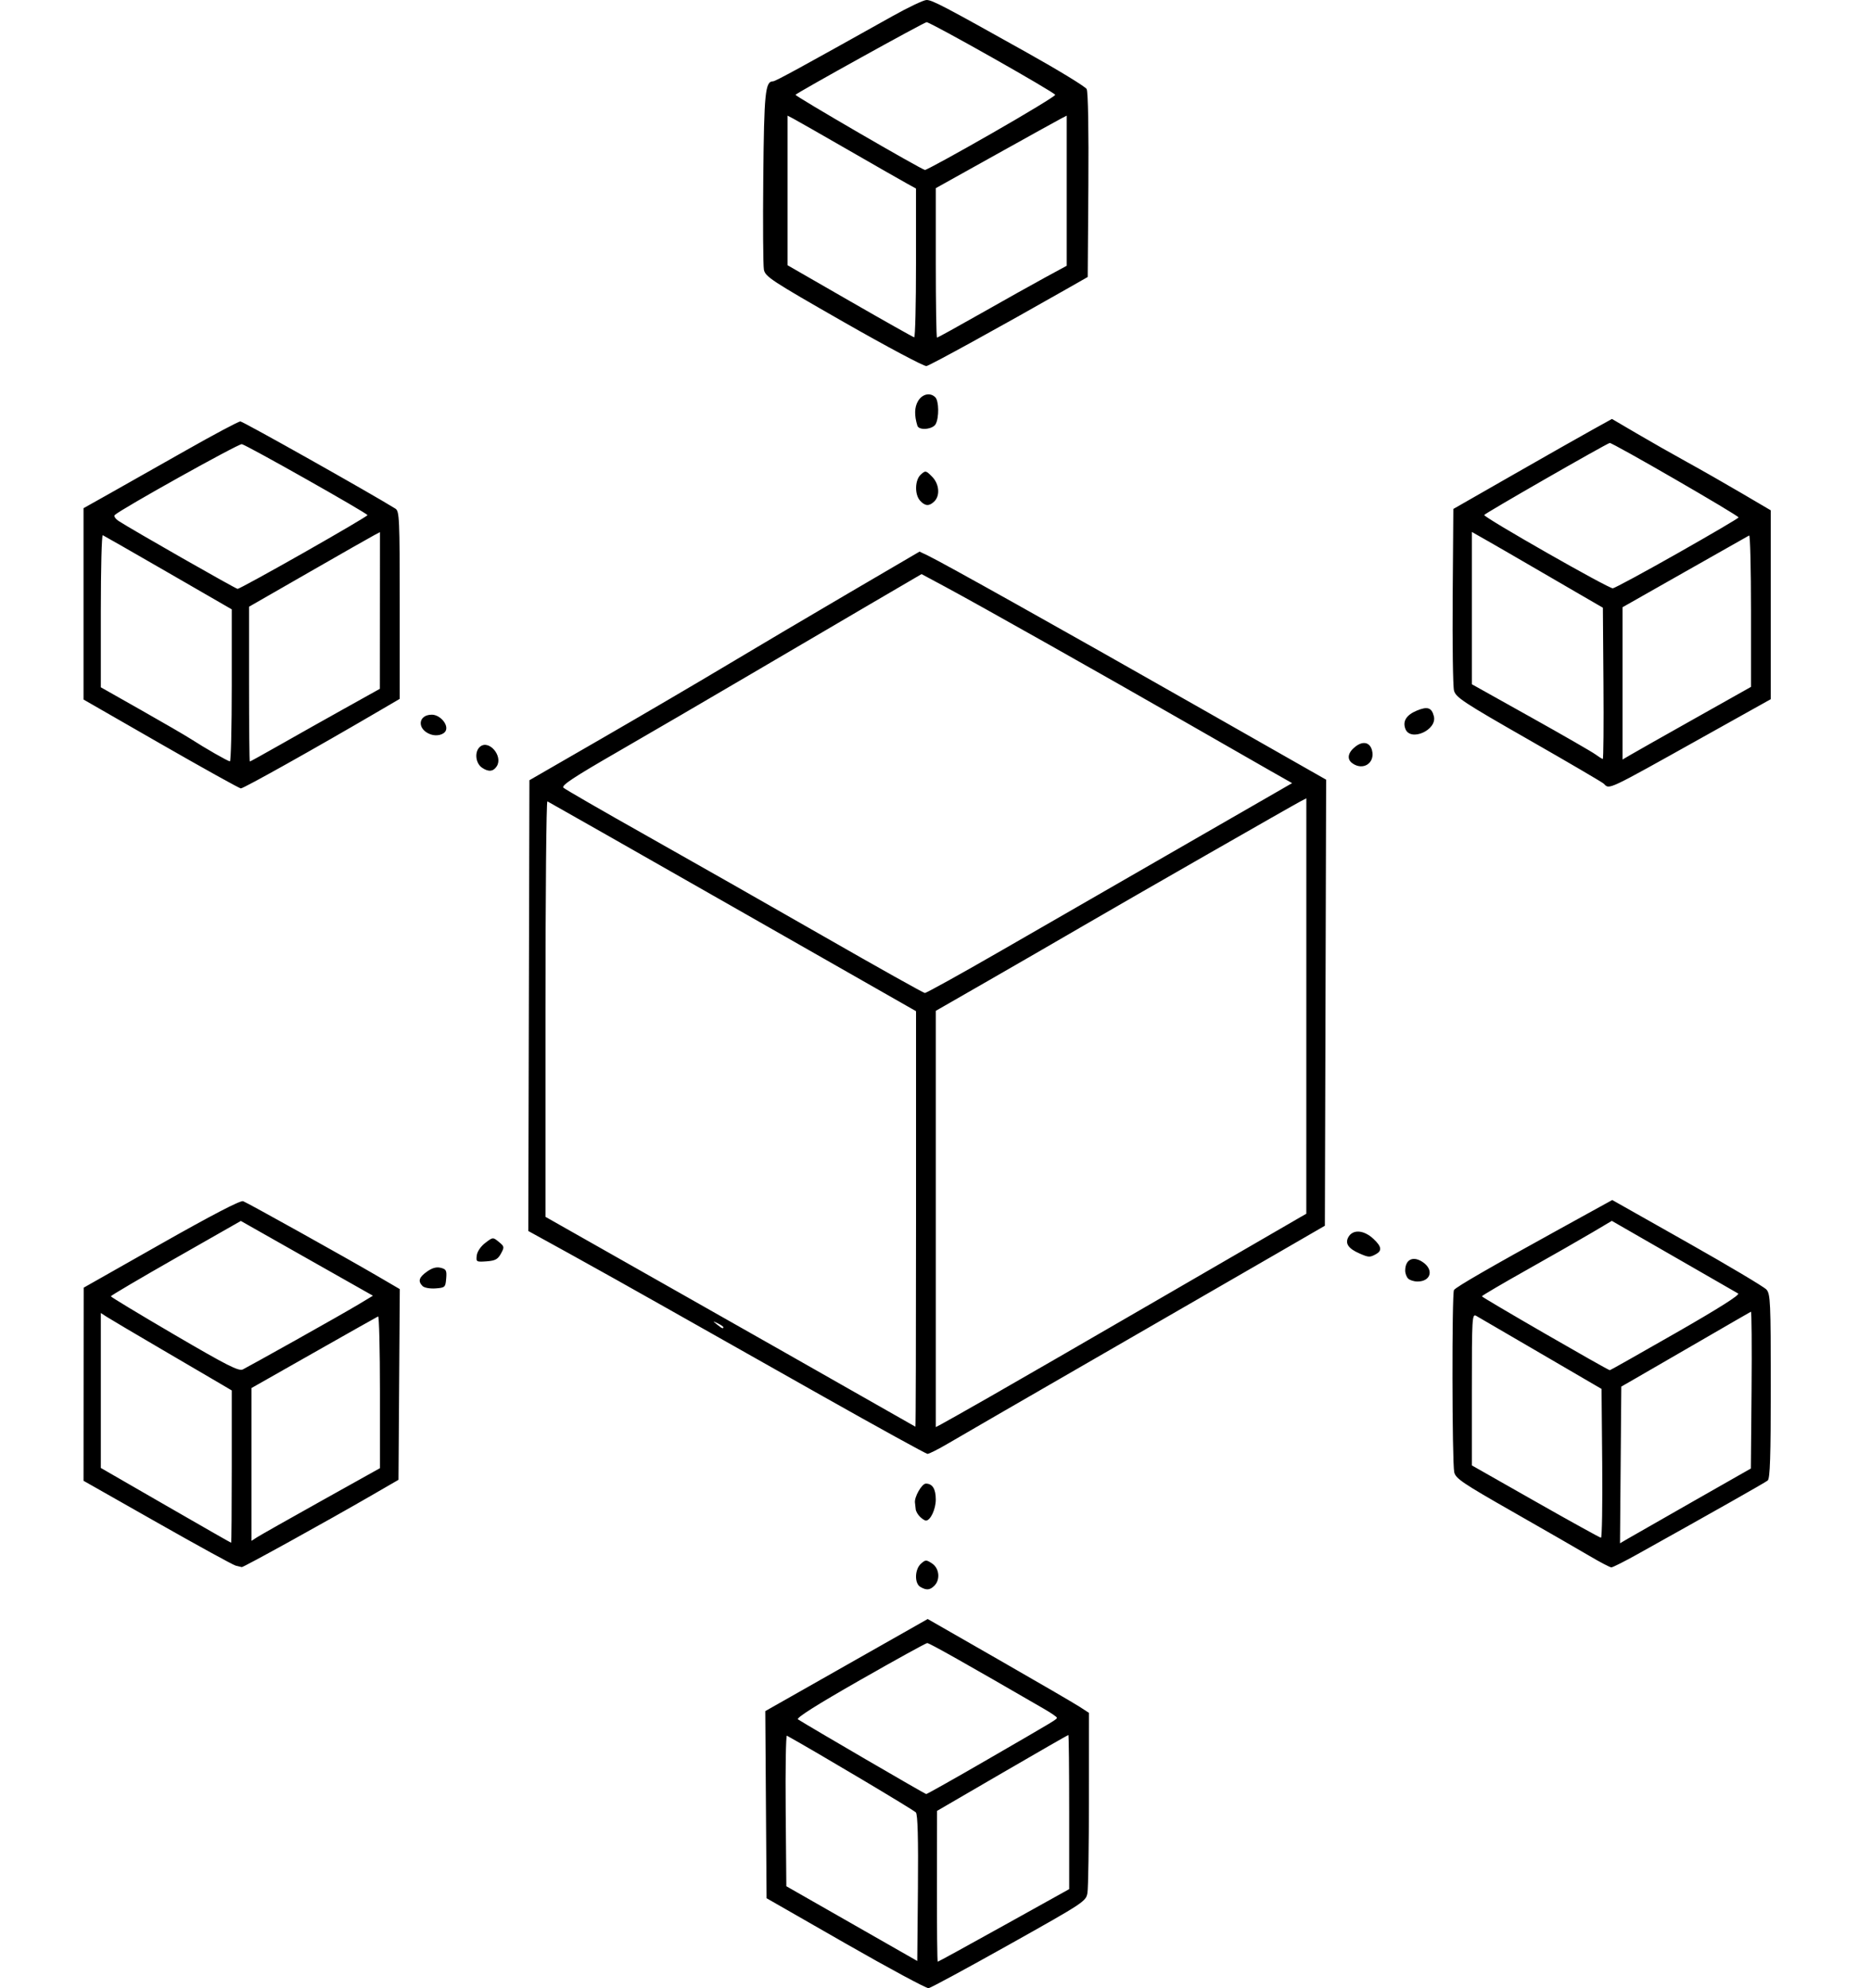 <svg width="112" height="119" viewBox="0 0 112 119" fill="none" xmlns="http://www.w3.org/2000/svg">
<path fill-rule="evenodd" clip-rule="evenodd" d="M50.62 116.326L45.888 113.616L45.849 108.016L45.811 102.416L50.672 99.66L55.533 96.904L59.805 99.352C62.155 100.698 64.326 101.962 64.631 102.16L65.186 102.521L65.184 107.645C65.183 110.463 65.144 113.004 65.096 113.291C65.011 113.803 64.924 113.861 60.416 116.388C57.889 117.805 55.717 118.98 55.587 119C55.458 119.019 53.223 117.816 50.62 116.326ZM54.826 108.481C54.71 108.341 48.852 104.856 47.106 103.887C47.044 103.853 47.01 105.866 47.032 108.362L47.071 112.898L50.99 115.135L54.908 117.371L54.948 113.022C54.974 110.05 54.936 108.613 54.826 108.481ZM60.097 115.243L64.003 113.071V108.458C64.003 105.921 63.981 103.845 63.954 103.845C63.926 103.845 62.147 104.867 59.998 106.116L56.092 108.388L56.085 112.901C56.082 115.384 56.104 117.415 56.135 117.415C56.166 117.415 57.949 116.438 60.097 115.243ZM59.14 105.298C63.336 102.869 63.264 102.913 63.264 102.808C63.264 102.763 62.914 102.524 62.487 102.277C57.778 99.549 55.629 98.339 55.503 98.344C55.42 98.348 53.603 99.35 51.465 100.57C48.867 102.053 47.641 102.829 47.768 102.91C48.462 103.354 55.37 107.378 55.443 107.381C55.493 107.383 57.157 106.446 59.14 105.298ZM55.093 94.982C54.733 94.773 54.753 93.934 55.127 93.596C55.4 93.35 55.442 93.348 55.792 93.577C56.227 93.862 56.3 94.544 55.933 94.91C55.666 95.177 55.458 95.195 55.093 94.982ZM14.106 93.708C13.95 93.668 11.837 92.509 9.411 91.132L5 88.63L5.004 82.851L5.009 77.072L9.66 74.437C12.671 72.731 14.396 71.835 14.553 71.895C14.845 72.007 20.649 75.241 22.562 76.358L23.932 77.158L23.893 82.865L23.854 88.572L22.228 89.513C19.597 91.035 14.564 93.816 14.474 93.797C14.428 93.788 14.262 93.747 14.106 93.708ZM95.128 93.116C94.479 92.733 92.418 91.547 90.547 90.481C87.56 88.78 87.134 88.492 87.052 88.118C86.92 87.515 86.906 77.4 87.037 77.212C87.169 77.025 89.2 75.852 93.381 73.549L96.511 71.825L100.997 74.359C103.464 75.753 105.599 77.024 105.741 77.184C105.978 77.449 106 77.944 106 82.971C106 87.191 105.957 88.502 105.815 88.615C105.654 88.745 102.505 90.526 98.015 93.028C97.242 93.459 96.542 93.812 96.459 93.813C96.376 93.814 95.777 93.5 95.128 93.116L95.128 93.116ZM13.873 87.781V83.223L13.318 82.895C13.013 82.715 11.402 81.772 9.739 80.799C8.076 79.827 6.562 78.931 6.375 78.809L6.035 78.587V87.862L9.917 90.1C12.052 91.332 13.815 92.339 13.836 92.339C13.856 92.339 13.873 90.288 13.873 87.781ZM101.375 89.85L104.809 87.895L104.85 83.184C104.872 80.594 104.855 78.49 104.812 78.51C104.769 78.531 103.371 79.337 101.707 80.303C100.428 81.045 99.148 81.785 97.867 82.524L97.053 82.992L97.014 87.681L96.975 92.371L97.458 92.088C97.724 91.932 99.486 90.925 101.375 89.85V89.85ZM19.233 89.835L22.745 87.875V83.309C22.745 80.798 22.695 78.766 22.634 78.793C22.573 78.82 20.843 79.795 18.79 80.96L15.056 83.078V92.225L15.388 92.01C15.571 91.892 17.302 90.913 19.233 89.835V89.835ZM95.91 87.588L95.87 83.132L92.247 81.019C90.255 79.856 88.508 78.839 88.366 78.758C88.122 78.619 88.107 78.87 88.107 83.16V87.71L91.915 89.872C94.009 91.061 95.773 92.036 95.836 92.039C95.898 92.042 95.931 90.039 95.91 87.588ZM55.067 90.78C54.939 90.652 54.826 90.453 54.816 90.338C54.804 90.205 54.789 90.074 54.771 89.942C54.723 89.603 55.182 88.799 55.424 88.799C55.819 88.799 56.017 89.119 56.017 89.754C56.017 90.331 55.698 91.012 55.428 91.012C55.357 91.012 55.194 90.907 55.067 90.78ZM49.141 83.507C46.01 81.742 42.88 79.974 39.751 78.205C38.002 77.215 35.459 75.792 34.098 75.042L31.625 73.68L31.658 60.189L31.692 46.699L36.054 44.182C38.453 42.797 41.814 40.827 43.522 39.804C45.23 38.781 48.521 36.835 50.835 35.48L55.044 33.016L55.537 33.25C56.411 33.666 63.575 37.675 71.582 42.23L79.384 46.667L79.346 60.016L79.308 73.365L76.277 75.119C72.704 77.184 69.13 79.247 65.556 81.307C61.326 83.746 57.375 86.031 56.775 86.385C56.175 86.739 55.61 87.025 55.518 87.019C55.427 87.014 52.557 85.434 49.141 83.507ZM54.835 72.965V60.523L43.858 54.268C37.821 50.828 32.83 47.991 32.767 47.964C32.704 47.937 32.653 53.522 32.653 60.374V72.833L40.601 77.335C44.973 79.81 49.947 82.633 51.655 83.608C53.363 84.583 54.777 85.387 54.798 85.394C54.818 85.401 54.835 79.808 54.835 72.965V72.965ZM59.271 83.592C60.694 82.781 65.352 80.091 69.622 77.614C72.345 76.035 75.068 74.457 77.792 72.879L78.197 72.647L78.198 60.214L78.199 47.782L77.866 47.955C77.324 48.239 67.693 53.754 64.89 55.386C62.983 56.495 61.073 57.599 59.16 58.698L56.018 60.502V85.417L56.35 85.242C56.533 85.146 57.847 84.404 59.271 83.592ZM17.717 80.204C19.303 79.317 20.989 78.357 21.463 78.072L22.324 77.553L18.37 75.316L14.417 73.078L10.524 75.296C8.383 76.516 6.632 77.548 6.634 77.588C6.635 77.629 8.347 78.663 10.439 79.887C13.605 81.738 14.292 82.086 14.538 81.965C14.701 81.884 16.131 81.092 17.717 80.204ZM100.329 79.774C102.863 78.324 104.173 77.495 104.048 77.422C103.942 77.36 102.197 76.356 100.17 75.191L96.485 73.073L95.31 73.77C94.663 74.154 92.915 75.153 91.424 75.991C89.933 76.829 88.71 77.548 88.707 77.588C88.701 77.655 96.241 82.009 96.366 82.012C96.395 82.013 98.178 81.006 100.329 79.774ZM43.3 79.438C43.3 79.4 43.151 79.297 42.967 79.208C42.648 79.054 42.646 79.056 42.922 79.277C43.223 79.518 43.3 79.55 43.3 79.438ZM25.296 76.976C25.005 76.686 25.076 76.453 25.561 76.109C25.872 75.888 26.126 75.818 26.383 75.883C26.709 75.964 26.75 76.044 26.709 76.524C26.666 77.049 26.639 77.074 26.072 77.116C25.739 77.14 25.399 77.079 25.296 76.976V76.976ZM84.292 76.526C84.194 76.429 84.115 76.213 84.116 76.047C84.122 75.369 84.603 75.147 85.186 75.554C85.845 76.014 85.645 76.703 84.854 76.703C84.642 76.703 84.389 76.624 84.292 76.526ZM28.539 75.144C28.567 74.911 28.776 74.602 29.047 74.394C29.506 74.042 29.507 74.042 29.86 74.331C30.194 74.605 30.201 74.642 29.986 75.035C29.801 75.374 29.645 75.458 29.125 75.496C28.514 75.54 28.493 75.527 28.539 75.144ZM81.379 75.024C80.723 74.739 80.508 74.43 80.708 74.058C80.974 73.563 81.642 73.609 82.229 74.162C82.708 74.615 82.742 74.866 82.349 75.076C81.993 75.266 81.927 75.262 81.379 75.024ZM59.945 56.893C62.38 55.489 66.835 52.924 69.844 51.193C72.007 49.949 74.169 48.704 76.331 47.459L77.347 46.873L76.11 46.172C75.429 45.786 73.142 44.476 71.027 43.261C66.216 40.498 58.473 36.134 56.589 35.126L55.165 34.362L52.301 36.036C49.841 37.475 47.383 38.917 44.927 40.361C42.446 41.82 38.871 43.905 36.981 44.995C34.324 46.527 33.587 47.015 33.728 47.148C33.828 47.242 36.039 48.518 38.642 49.983C41.245 51.448 46.036 54.171 49.289 56.035C52.542 57.899 55.275 59.428 55.361 59.434C55.447 59.44 57.509 58.297 59.945 56.893V56.893ZM9.621 44.523L5 41.87V30.417L6.516 29.566C7.349 29.098 9.416 27.93 11.109 26.969C12.801 26.009 14.277 25.224 14.389 25.224C14.543 25.224 22.185 29.522 23.669 30.444C23.909 30.593 23.928 31.032 23.928 36.217V41.83L22.708 42.544C18.89 44.78 14.568 47.2 14.417 47.189C14.321 47.181 12.163 45.982 9.621 44.523ZM96.004 46.907C95.922 46.826 93.899 45.641 91.506 44.273C87.59 42.035 87.144 41.741 87.038 41.332C86.973 41.082 86.938 38.534 86.959 35.67L86.998 30.463L90.547 28.433C92.499 27.316 94.635 26.104 95.295 25.739L96.494 25.075L97.957 25.934C98.761 26.407 100.118 27.178 100.972 27.648C101.826 28.118 103.307 28.962 104.262 29.524L106 30.545V41.849L101.896 44.141C96.1 47.378 96.355 47.258 96.004 46.907ZM28.845 45.943C28.455 45.67 28.396 44.974 28.739 44.691C29.269 44.252 30.123 45.251 29.738 45.861C29.531 46.189 29.235 46.216 28.845 45.943ZM80.947 45.68C80.602 45.429 80.69 45.019 81.164 44.666C81.611 44.334 82.011 44.438 82.132 44.918C82.323 45.677 81.589 46.149 80.947 45.68ZM13.873 41.026V36.472L10.071 34.277C7.979 33.07 6.216 32.061 6.152 32.034C6.088 32.006 6.035 34.044 6.035 36.561V41.137L8.438 42.497C9.76 43.244 11.107 44.027 11.433 44.237C12.3 44.796 13.634 45.559 13.762 45.57C13.823 45.575 13.873 43.53 13.873 41.026ZM16.767 44.577C18.053 43.847 19.343 43.122 20.635 42.401L22.739 41.228L22.742 36.54L22.745 31.851L22.413 32.025C22.229 32.12 20.466 33.124 18.494 34.256L14.908 36.314V40.947C14.908 43.495 14.929 45.58 14.955 45.58C14.981 45.58 15.796 45.129 16.767 44.577ZM95.984 40.903L95.95 36.374L94.505 35.536C93.481 34.942 92.457 34.348 91.434 33.752C90.54 33.231 89.425 32.587 88.957 32.322L88.107 31.84V40.955L91.619 42.917C93.551 43.996 95.297 45.001 95.501 45.151C95.704 45.3 95.904 45.425 95.944 45.428C95.985 45.43 96.003 43.394 95.984 40.903ZM101.453 43.004L104.817 41.112V36.552C104.817 34.044 104.767 32.018 104.706 32.05C104.645 32.083 102.915 33.062 100.861 34.227L97.127 36.345V45.461L97.608 45.179C97.872 45.023 99.602 44.045 101.453 43.004ZM25.766 43.952C24.946 43.649 25.01 42.777 25.852 42.777C26.325 42.777 26.834 43.346 26.693 43.714C26.592 43.975 26.142 44.09 25.766 43.952ZM84.127 43.625C83.953 43.166 84.186 42.794 84.809 42.534C85.45 42.267 85.702 42.349 85.833 42.87C86.041 43.697 84.425 44.413 84.127 43.625ZM18.18 33.082C20.284 31.888 22.003 30.875 22 30.833C21.991 30.72 14.753 26.633 14.476 26.584C14.276 26.55 7.226 30.481 6.87 30.826C6.8 30.894 6.908 31.057 7.111 31.189C7.874 31.688 14.1 35.24 14.224 35.247C14.295 35.251 16.075 34.277 18.18 33.082ZM100.423 33.115C102.428 31.979 104.071 31.015 104.073 30.971C104.08 30.857 96.491 26.471 96.359 26.513C96.064 26.607 88.846 30.749 88.846 30.825C88.846 30.988 96.314 35.244 96.545 35.212C96.672 35.195 98.417 34.251 100.423 33.115ZM55.079 29.969C54.74 29.595 54.763 28.726 55.122 28.403C55.398 28.154 55.424 28.158 55.787 28.521C56.221 28.954 56.29 29.651 55.933 30.007C55.629 30.311 55.379 30.3 55.079 29.969ZM54.916 25.482C54.725 24.869 54.738 24.371 54.954 24.007C55.208 23.578 55.682 23.473 55.988 23.778C56.206 23.995 56.221 24.992 56.012 25.381C55.838 25.706 55.009 25.782 54.916 25.482ZM50.509 19.277C46.167 16.796 45.808 16.56 45.728 16.139C45.681 15.888 45.664 13.399 45.691 10.607C45.74 5.536 45.808 4.868 46.275 4.868C46.415 4.868 47.906 4.054 53.404 0.978C54.366 0.44 55.292 0 55.462 0C55.804 0 56.454 0.34 61.461 3.141C63.357 4.201 64.972 5.187 65.049 5.331C65.133 5.487 65.174 7.818 65.151 11.086L65.112 16.579L63.781 17.337C59.835 19.584 55.68 21.867 55.458 21.91C55.318 21.937 53.092 20.752 50.509 19.277ZM54.833 15.746L54.832 11.284L54.279 10.979C53.974 10.812 52.395 9.909 50.768 8.972C49.141 8.036 47.661 7.192 47.478 7.096L47.145 6.922V15.877L50.879 18.025C52.932 19.206 54.663 20.18 54.724 20.19C54.785 20.2 54.834 18.201 54.833 15.746ZM58.716 18.76C60.119 17.963 61.849 16.996 62.561 16.609L63.855 15.907V6.922L63.522 7.094C63.339 7.188 61.576 8.164 59.604 9.263L56.018 11.261V15.735C56.018 18.195 56.05 20.208 56.091 20.208C56.131 20.208 57.312 19.557 58.716 18.76ZM59.362 7.986C61.467 6.781 63.179 5.742 63.166 5.677C63.135 5.525 55.707 1.329 55.467 1.328C55.327 1.328 47.809 5.491 47.62 5.673C47.555 5.736 55.184 10.166 55.37 10.172C55.461 10.175 57.257 9.192 59.362 7.986Z" fill="currentcolor"/>
</svg>
